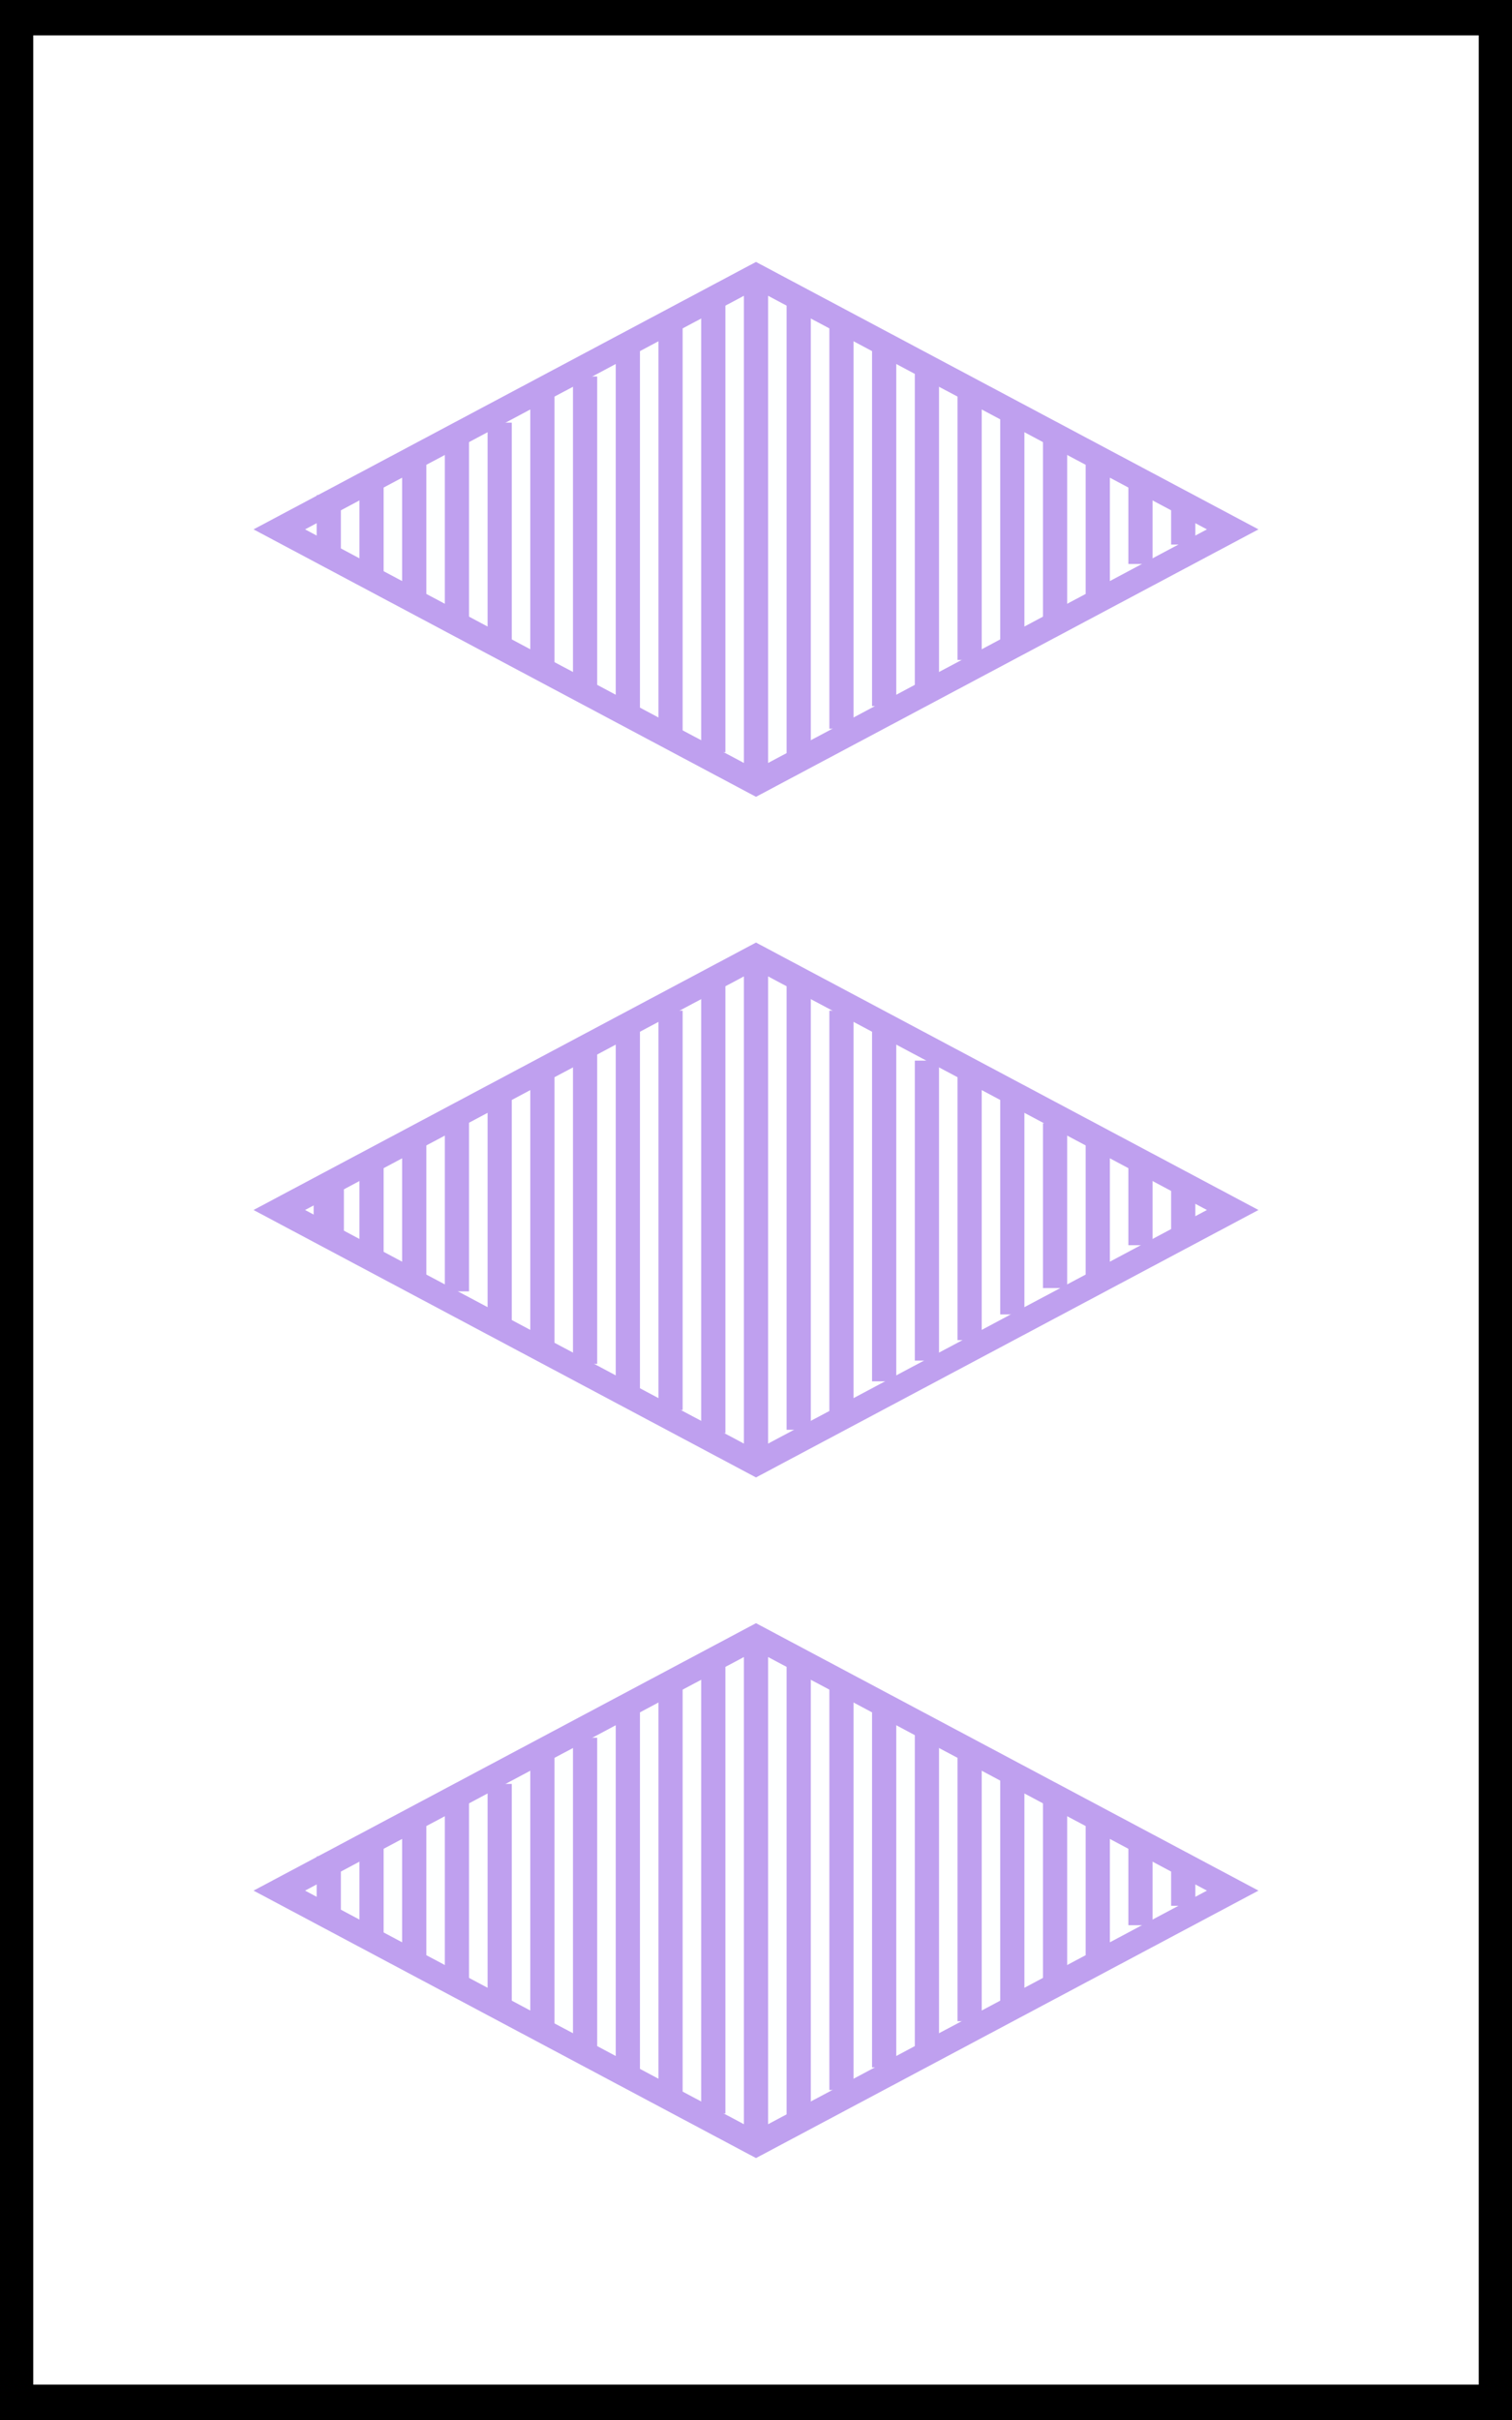 <?xml version="1.0" encoding="UTF-8" standalone="no"?>
<!DOCTYPE svg PUBLIC "-//W3C//DTD SVG 1.1//EN" "http://www.w3.org/Graphics/SVG/1.1/DTD/svg11.dtd">
<svg version="1.1" xmlns="http://www.w3.org/2000/svg" xmlns:xlink="http://www.w3.org/1999/xlink" preserveAspectRatio="xMidYMid meet" viewBox="0 0 250 400" width="250" height="400"><rect x="0" y="0" width="250" height="400" fill="#808080" stroke="none"/><defs><path d="M2.5 2.85L247.5 2.85L247.5 397.15L2.5 397.15L2.5 2.85Z" id="a2KbxR8H3G"></path><path d="M551.06 -108.61L630.71 -150L551.06 -191.39L471.42 -150L551.06 -108.61Z" id="g3pzhl3CiS"></path><path d="M125 129.44L203.82 87.5L125 45.56L46.18 87.5L125 129.44Z" id="b2N7o4AEAX"></path><path d="M125 241.94L203.82 200L125 158.06L46.18 200L125 241.94Z" id="ad6ZfcCsD"></path><path d="M54.36 91.1L54.36 81.84" id="a5vcO4SDe"></path><path d="M61.43 95.46L61.43 79.6" id="bBbovBiFp"></path><path d="M68.49 100.03L68.49 75.85" id="bbcE74S6Y"></path><path d="M75.55 102.55L75.55 71.49" id="d13VjfmSnh"></path><path d="M82.62 106.84L82.62 69.86" id="g1ttyioeCm"></path><path d="M89.68 110.17L89.68 63.86" id="htFWC7ljw"></path><path d="M96.74 113.64L96.74 62.23" id="bmwYXW96h"></path><path d="M103.81 118.35L103.81 56.23" id="a1rNpiwsYO"></path><path d="M110.87 121.61L110.87 52.37" id="b26suvt1vq"></path><path d="M117.94 124.34L117.94 49.15" id="a2BEkWEiJx"></path><path d="M125 128.7L125 46.97" id="bpGPumPZy"></path><path d="M132.06 124.88L132.06 48.61" id="c106crqoqj"></path><path d="M139.13 120.45L139.13 54.06" id="ddelwyyl5"></path><path d="M146.19 116.71L146.19 57.32" id="bZffFK1di"></path><path d="M153.26 113.64L153.26 61.14" id="c28o7pW01r"></path><path d="M160.32 109.08L160.32 64.41" id="b2KwXSiY6"></path><path d="M167.38 106.84L167.38 67.68" id="a28dO0J6R"></path><path d="M174.45 102.55L174.45 72.8" id="c3zkxJv1q"></path><path d="M181.51 98.19L181.51 75.85" id="d2BC4E8AOs"></path><path d="M188.57 93.22L188.57 79.6" id="auCbaEbdJ"></path><path d="M195.64 90.01L195.64 83.48" id="a8VR3lLUUo"></path><path d="M54.36 204.19L54.36 195.47" id="c30zdoDSON"></path><path d="M61.43 207.9L61.43 192.2" id="acNTo1R3P"></path><path d="M68.49 211.81L68.49 187.47" id="aQNu88Iai"></path><path d="M75.55 213.45L75.55 185.12" id="agjWihgoR"></path><path d="M82.62 218.9L82.62 180.66" id="j2OG3ns0Lr"></path><path d="M89.68 223.26L89.68 176.95" id="awa1I0gmq"></path><path d="M96.74 225.44L96.74 173.86" id="c1XdImBC3M"></path><path d="M103.81 229.79L103.81 169.32" id="b3zb21PLFC"></path><path d="M110.87 233.06L110.87 167.05" id="alng4H5RR"></path><path d="M117.94 236.88L117.94 162.78" id="a22DZ04ipE"></path><path d="M125 241.94L125 160.24" id="b2yQH2xBWR"></path><path d="M132.06 236.33L132.06 162.24" id="b3mazQqmCz"></path><path d="M139.13 233.61L139.13 167.05" id="a2TRxT3hHv"></path><path d="M146.19 228.32L146.19 170.41" id="e2ViiygUdQ"></path><path d="M153.26 224.89L153.26 175.31" id="gdpa59Xvs"></path><path d="M160.32 221.51L160.32 176.95" id="fbONxdc9a"></path><path d="M167.38 217.26L167.38 180.66" id="f4aWoofTrw"></path><path d="M174.45 212.9L174.45 185.66" id="a2cblMcmHX"></path><path d="M181.51 212.36L181.51 188.93" id="amNev9Zqs"></path><path d="M188.57 205.82L188.57 192.75" id="bcsKjtQAv"></path><path d="M195.64 203.64L195.64 196.56" id="c4sreCsgwp"></path><path d="M125 354.44L203.82 312.5L125 270.56L46.18 312.5L125 354.44Z" id="b3EawtwoYC"></path><path d="M54.36 316.1L54.36 306.84" id="cmFQnN8U8"></path><path d="M61.43 320.46L61.43 304.6" id="h2lJtyScwu"></path><path d="M68.49 325.03L68.49 300.85" id="dG6BgdEIY"></path><path d="M75.55 327.55L75.55 296.49" id="d342nNl3hm"></path><path d="M82.62 331.84L82.62 294.86" id="bvjaiIP96"></path><path d="M89.68 335.17L89.68 288.86" id="aqDDZtnaP"></path><path d="M96.74 338.64L96.74 287.23" id="c15eo1rKhI"></path><path d="M103.81 343.35L103.81 281.23" id="aiTA7BkNZ"></path><path d="M110.87 346.61L110.87 277.37" id="b11xVWhOA5"></path><path d="M117.94 349.34L117.94 274.15" id="b1nCojqnAK"></path><path d="M125 353.7L125 271.97" id="a5UotsWxG6"></path><path d="M132.06 349.88L132.06 273.61" id="bOj9GUIGA"></path><path d="M139.13 345.45L139.13 279.06" id="emc4xQzPp"></path><path d="M146.19 341.71L146.19 282.32" id="aaBhXneW9"></path><path d="M153.26 338.64L153.26 286.14" id="c1V3mf7XnG"></path><path d="M160.32 334.08L160.32 289.41" id="bzIYb8xLY"></path><path d="M167.38 331.84L167.38 292.68" id="c3uT0vjQ4I"></path><path d="M174.45 327.55L174.45 297.8" id="emtxSOJxe"></path><path d="M181.51 323.19L181.51 300.85" id="j14kLQsB1n"></path><path d="M188.57 318.22L188.57 304.6" id="g3MJdW7N93"></path><path d="M195.64 315.01L195.64 308.48" id="h9Al3gTuW7"></path></defs><g><g><g><use xlink:href="#a2KbxR8H3G" opacity="1" fill="#ffffff" fill-opacity="1"></use><g><use xlink:href="#a2KbxR8H3G" opacity="1" fill-opacity="0" stroke="#000000" stroke-width="6" stroke-opacity="1"></use></g></g><g><g><use xlink:href="#g3pzhl3CiS" opacity="1" fill-opacity="0" stroke="#bfa0ef" stroke-width="4" stroke-opacity="1"></use></g></g><g><use xlink:href="#b2N7o4AEAX" opacity="1" fill="#a0efed" fill-opacity="0.01"></use><g><use xlink:href="#b2N7o4AEAX" opacity="1" fill-opacity="0" stroke="#bfa0ef" stroke-width="4" stroke-opacity="1"></use></g></g><g><g><use xlink:href="#ad6ZfcCsD" opacity="1" fill-opacity="0" stroke="#bfa0ef" stroke-width="4" stroke-opacity="1"></use></g></g><g><g><use xlink:href="#a5vcO4SDe" opacity="1" fill-opacity="0" stroke="#bfa0ef" stroke-width="4" stroke-opacity="1"></use></g></g><g><g><use xlink:href="#bBbovBiFp" opacity="1" fill-opacity="0" stroke="#bfa0ef" stroke-width="4" stroke-opacity="1"></use></g></g><g><g><use xlink:href="#bbcE74S6Y" opacity="1" fill-opacity="0" stroke="#bfa0ef" stroke-width="4" stroke-opacity="1"></use></g></g><g><g><use xlink:href="#d13VjfmSnh" opacity="1" fill-opacity="0" stroke="#bfa0ef" stroke-width="4" stroke-opacity="1"></use></g></g><g><g><use xlink:href="#g1ttyioeCm" opacity="1" fill-opacity="0" stroke="#bfa0ef" stroke-width="4" stroke-opacity="1"></use></g></g><g><g><use xlink:href="#htFWC7ljw" opacity="1" fill-opacity="0" stroke="#bfa0ef" stroke-width="4" stroke-opacity="1"></use></g></g><g><g><use xlink:href="#bmwYXW96h" opacity="1" fill-opacity="0" stroke="#bfa0ef" stroke-width="4" stroke-opacity="1"></use></g></g><g><g><use xlink:href="#a1rNpiwsYO" opacity="1" fill-opacity="0" stroke="#bfa0ef" stroke-width="4" stroke-opacity="1"></use></g></g><g><g><use xlink:href="#b26suvt1vq" opacity="1" fill-opacity="0" stroke="#bfa0ef" stroke-width="4" stroke-opacity="1"></use></g></g><g><g><use xlink:href="#a2BEkWEiJx" opacity="1" fill-opacity="0" stroke="#bfa0ef" stroke-width="4" stroke-opacity="1"></use></g></g><g><g><use xlink:href="#bpGPumPZy" opacity="1" fill-opacity="0" stroke="#bfa0ef" stroke-width="4" stroke-opacity="1"></use></g></g><g><g><use xlink:href="#c106crqoqj" opacity="1" fill-opacity="0" stroke="#bfa0ef" stroke-width="4" stroke-opacity="1"></use></g></g><g><g><use xlink:href="#ddelwyyl5" opacity="1" fill-opacity="0" stroke="#bfa0ef" stroke-width="4" stroke-opacity="1"></use></g></g><g><g><use xlink:href="#bZffFK1di" opacity="1" fill-opacity="0" stroke="#bfa0ef" stroke-width="4" stroke-opacity="1"></use></g></g><g><g><use xlink:href="#c28o7pW01r" opacity="1" fill-opacity="0" stroke="#bfa0ef" stroke-width="4" stroke-opacity="1"></use></g></g><g><g><use xlink:href="#b2KwXSiY6" opacity="1" fill-opacity="0" stroke="#bfa0ef" stroke-width="4" stroke-opacity="1"></use></g></g><g><g><use xlink:href="#a28dO0J6R" opacity="1" fill-opacity="0" stroke="#bfa0ef" stroke-width="4" stroke-opacity="1"></use></g></g><g><g><use xlink:href="#c3zkxJv1q" opacity="1" fill-opacity="0" stroke="#bfa0ef" stroke-width="4" stroke-opacity="1"></use></g></g><g><g><use xlink:href="#d2BC4E8AOs" opacity="1" fill-opacity="0" stroke="#bfa0ef" stroke-width="4" stroke-opacity="1"></use></g></g><g><g><use xlink:href="#auCbaEbdJ" opacity="1" fill-opacity="0" stroke="#bfa0ef" stroke-width="4" stroke-opacity="1"></use></g></g><g><g><use xlink:href="#a8VR3lLUUo" opacity="1" fill-opacity="0" stroke="#bfa0ef" stroke-width="4" stroke-opacity="1"></use></g></g><g><g><use xlink:href="#c30zdoDSON" opacity="1" fill-opacity="0" stroke="#bfa0ef" stroke-width="5" stroke-opacity="1"></use></g></g><g><g><use xlink:href="#acNTo1R3P" opacity="1" fill-opacity="0" stroke="#bfa0ef" stroke-width="4" stroke-opacity="1"></use></g></g><g><g><use xlink:href="#aQNu88Iai" opacity="1" fill-opacity="0" stroke="#bfa0ef" stroke-width="4" stroke-opacity="1"></use></g></g><g><g><use xlink:href="#agjWihgoR" opacity="1" fill-opacity="0" stroke="#bfa0ef" stroke-width="4" stroke-opacity="1"></use></g></g><g><g><use xlink:href="#j2OG3ns0Lr" opacity="1" fill-opacity="0" stroke="#bfa0ef" stroke-width="4" stroke-opacity="1"></use></g></g><g><g><use xlink:href="#awa1I0gmq" opacity="1" fill-opacity="0" stroke="#bfa0ef" stroke-width="4" stroke-opacity="1"></use></g></g><g><g><use xlink:href="#c1XdImBC3M" opacity="1" fill-opacity="0" stroke="#bfa0ef" stroke-width="4" stroke-opacity="1"></use></g></g><g><g><use xlink:href="#b3zb21PLFC" opacity="1" fill-opacity="0" stroke="#bfa0ef" stroke-width="4" stroke-opacity="1"></use></g></g><g><g><use xlink:href="#alng4H5RR" opacity="1" fill-opacity="0" stroke="#bfa0ef" stroke-width="4" stroke-opacity="1"></use></g></g><g><g><use xlink:href="#a22DZ04ipE" opacity="1" fill-opacity="0" stroke="#bfa0ef" stroke-width="4" stroke-opacity="1"></use></g></g><g><g><use xlink:href="#b2yQH2xBWR" opacity="1" fill-opacity="0" stroke="#bfa0ef" stroke-width="4" stroke-opacity="1"></use></g></g><g><g><use xlink:href="#b3mazQqmCz" opacity="1" fill-opacity="0" stroke="#bfa0ef" stroke-width="4" stroke-opacity="1"></use></g></g><g><g><use xlink:href="#a2TRxT3hHv" opacity="1" fill-opacity="0" stroke="#bfa0ef" stroke-width="4" stroke-opacity="1"></use></g></g><g><g><use xlink:href="#e2ViiygUdQ" opacity="1" fill-opacity="0" stroke="#bfa0ef" stroke-width="4" stroke-opacity="1"></use></g></g><g><g><use xlink:href="#gdpa59Xvs" opacity="1" fill-opacity="0" stroke="#bfa0ef" stroke-width="4" stroke-opacity="1"></use></g></g><g><g><use xlink:href="#fbONxdc9a" opacity="1" fill-opacity="0" stroke="#bfa0ef" stroke-width="4" stroke-opacity="1"></use></g></g><g><g><use xlink:href="#f4aWoofTrw" opacity="1" fill-opacity="0" stroke="#bfa0ef" stroke-width="4" stroke-opacity="1"></use></g></g><g><g><use xlink:href="#a2cblMcmHX" opacity="1" fill-opacity="0" stroke="#bfa0ef" stroke-width="4" stroke-opacity="1"></use></g></g><g><g><use xlink:href="#amNev9Zqs" opacity="1" fill-opacity="0" stroke="#bfa0ef" stroke-width="4" stroke-opacity="1"></use></g></g><g><g><use xlink:href="#bcsKjtQAv" opacity="1" fill-opacity="0" stroke="#bfa0ef" stroke-width="4" stroke-opacity="1"></use></g></g><g><g><use xlink:href="#c4sreCsgwp" opacity="1" fill-opacity="0" stroke="#bfa0ef" stroke-width="4" stroke-opacity="1"></use></g></g><g><use xlink:href="#b3EawtwoYC" opacity="1" fill="#a0efed" fill-opacity="0.01"></use><g><use xlink:href="#b3EawtwoYC" opacity="1" fill-opacity="0" stroke="#bfa0ef" stroke-width="4" stroke-opacity="1"></use></g></g><g><g><use xlink:href="#cmFQnN8U8" opacity="1" fill-opacity="0" stroke="#bfa0ef" stroke-width="4" stroke-opacity="1"></use></g></g><g><g><use xlink:href="#h2lJtyScwu" opacity="1" fill-opacity="0" stroke="#bfa0ef" stroke-width="4" stroke-opacity="1"></use></g></g><g><g><use xlink:href="#dG6BgdEIY" opacity="1" fill-opacity="0" stroke="#bfa0ef" stroke-width="4" stroke-opacity="1"></use></g></g><g><g><use xlink:href="#d342nNl3hm" opacity="1" fill-opacity="0" stroke="#bfa0ef" stroke-width="4" stroke-opacity="1"></use></g></g><g><g><use xlink:href="#bvjaiIP96" opacity="1" fill-opacity="0" stroke="#bfa0ef" stroke-width="4" stroke-opacity="1"></use></g></g><g><g><use xlink:href="#aqDDZtnaP" opacity="1" fill-opacity="0" stroke="#bfa0ef" stroke-width="4" stroke-opacity="1"></use></g></g><g><g><use xlink:href="#c15eo1rKhI" opacity="1" fill-opacity="0" stroke="#bfa0ef" stroke-width="4" stroke-opacity="1"></use></g></g><g><g><use xlink:href="#aiTA7BkNZ" opacity="1" fill-opacity="0" stroke="#bfa0ef" stroke-width="4" stroke-opacity="1"></use></g></g><g><g><use xlink:href="#b11xVWhOA5" opacity="1" fill-opacity="0" stroke="#bfa0ef" stroke-width="4" stroke-opacity="1"></use></g></g><g><g><use xlink:href="#b1nCojqnAK" opacity="1" fill-opacity="0" stroke="#bfa0ef" stroke-width="4" stroke-opacity="1"></use></g></g><g><g><use xlink:href="#a5UotsWxG6" opacity="1" fill-opacity="0" stroke="#bfa0ef" stroke-width="4" stroke-opacity="1"></use></g></g><g><g><use xlink:href="#bOj9GUIGA" opacity="1" fill-opacity="0" stroke="#bfa0ef" stroke-width="4" stroke-opacity="1"></use></g></g><g><g><use xlink:href="#emc4xQzPp" opacity="1" fill-opacity="0" stroke="#bfa0ef" stroke-width="4" stroke-opacity="1"></use></g></g><g><g><use xlink:href="#aaBhXneW9" opacity="1" fill-opacity="0" stroke="#bfa0ef" stroke-width="4" stroke-opacity="1"></use></g></g><g><g><use xlink:href="#c1V3mf7XnG" opacity="1" fill-opacity="0" stroke="#bfa0ef" stroke-width="4" stroke-opacity="1"></use></g></g><g><g><use xlink:href="#bzIYb8xLY" opacity="1" fill-opacity="0" stroke="#bfa0ef" stroke-width="4" stroke-opacity="1"></use></g></g><g><g><use xlink:href="#c3uT0vjQ4I" opacity="1" fill-opacity="0" stroke="#bfa0ef" stroke-width="4" stroke-opacity="1"></use></g></g><g><g><use xlink:href="#emtxSOJxe" opacity="1" fill-opacity="0" stroke="#bfa0ef" stroke-width="4" stroke-opacity="1"></use></g></g><g><g><use xlink:href="#j14kLQsB1n" opacity="1" fill-opacity="0" stroke="#bfa0ef" stroke-width="4" stroke-opacity="1"></use></g></g><g><g><use xlink:href="#g3MJdW7N93" opacity="1" fill-opacity="0" stroke="#bfa0ef" stroke-width="4" stroke-opacity="1"></use></g></g><g><g><use xlink:href="#h9Al3gTuW7" opacity="1" fill-opacity="0" stroke="#bfa0ef" stroke-width="4" stroke-opacity="1"></use></g></g></g></g></svg>
